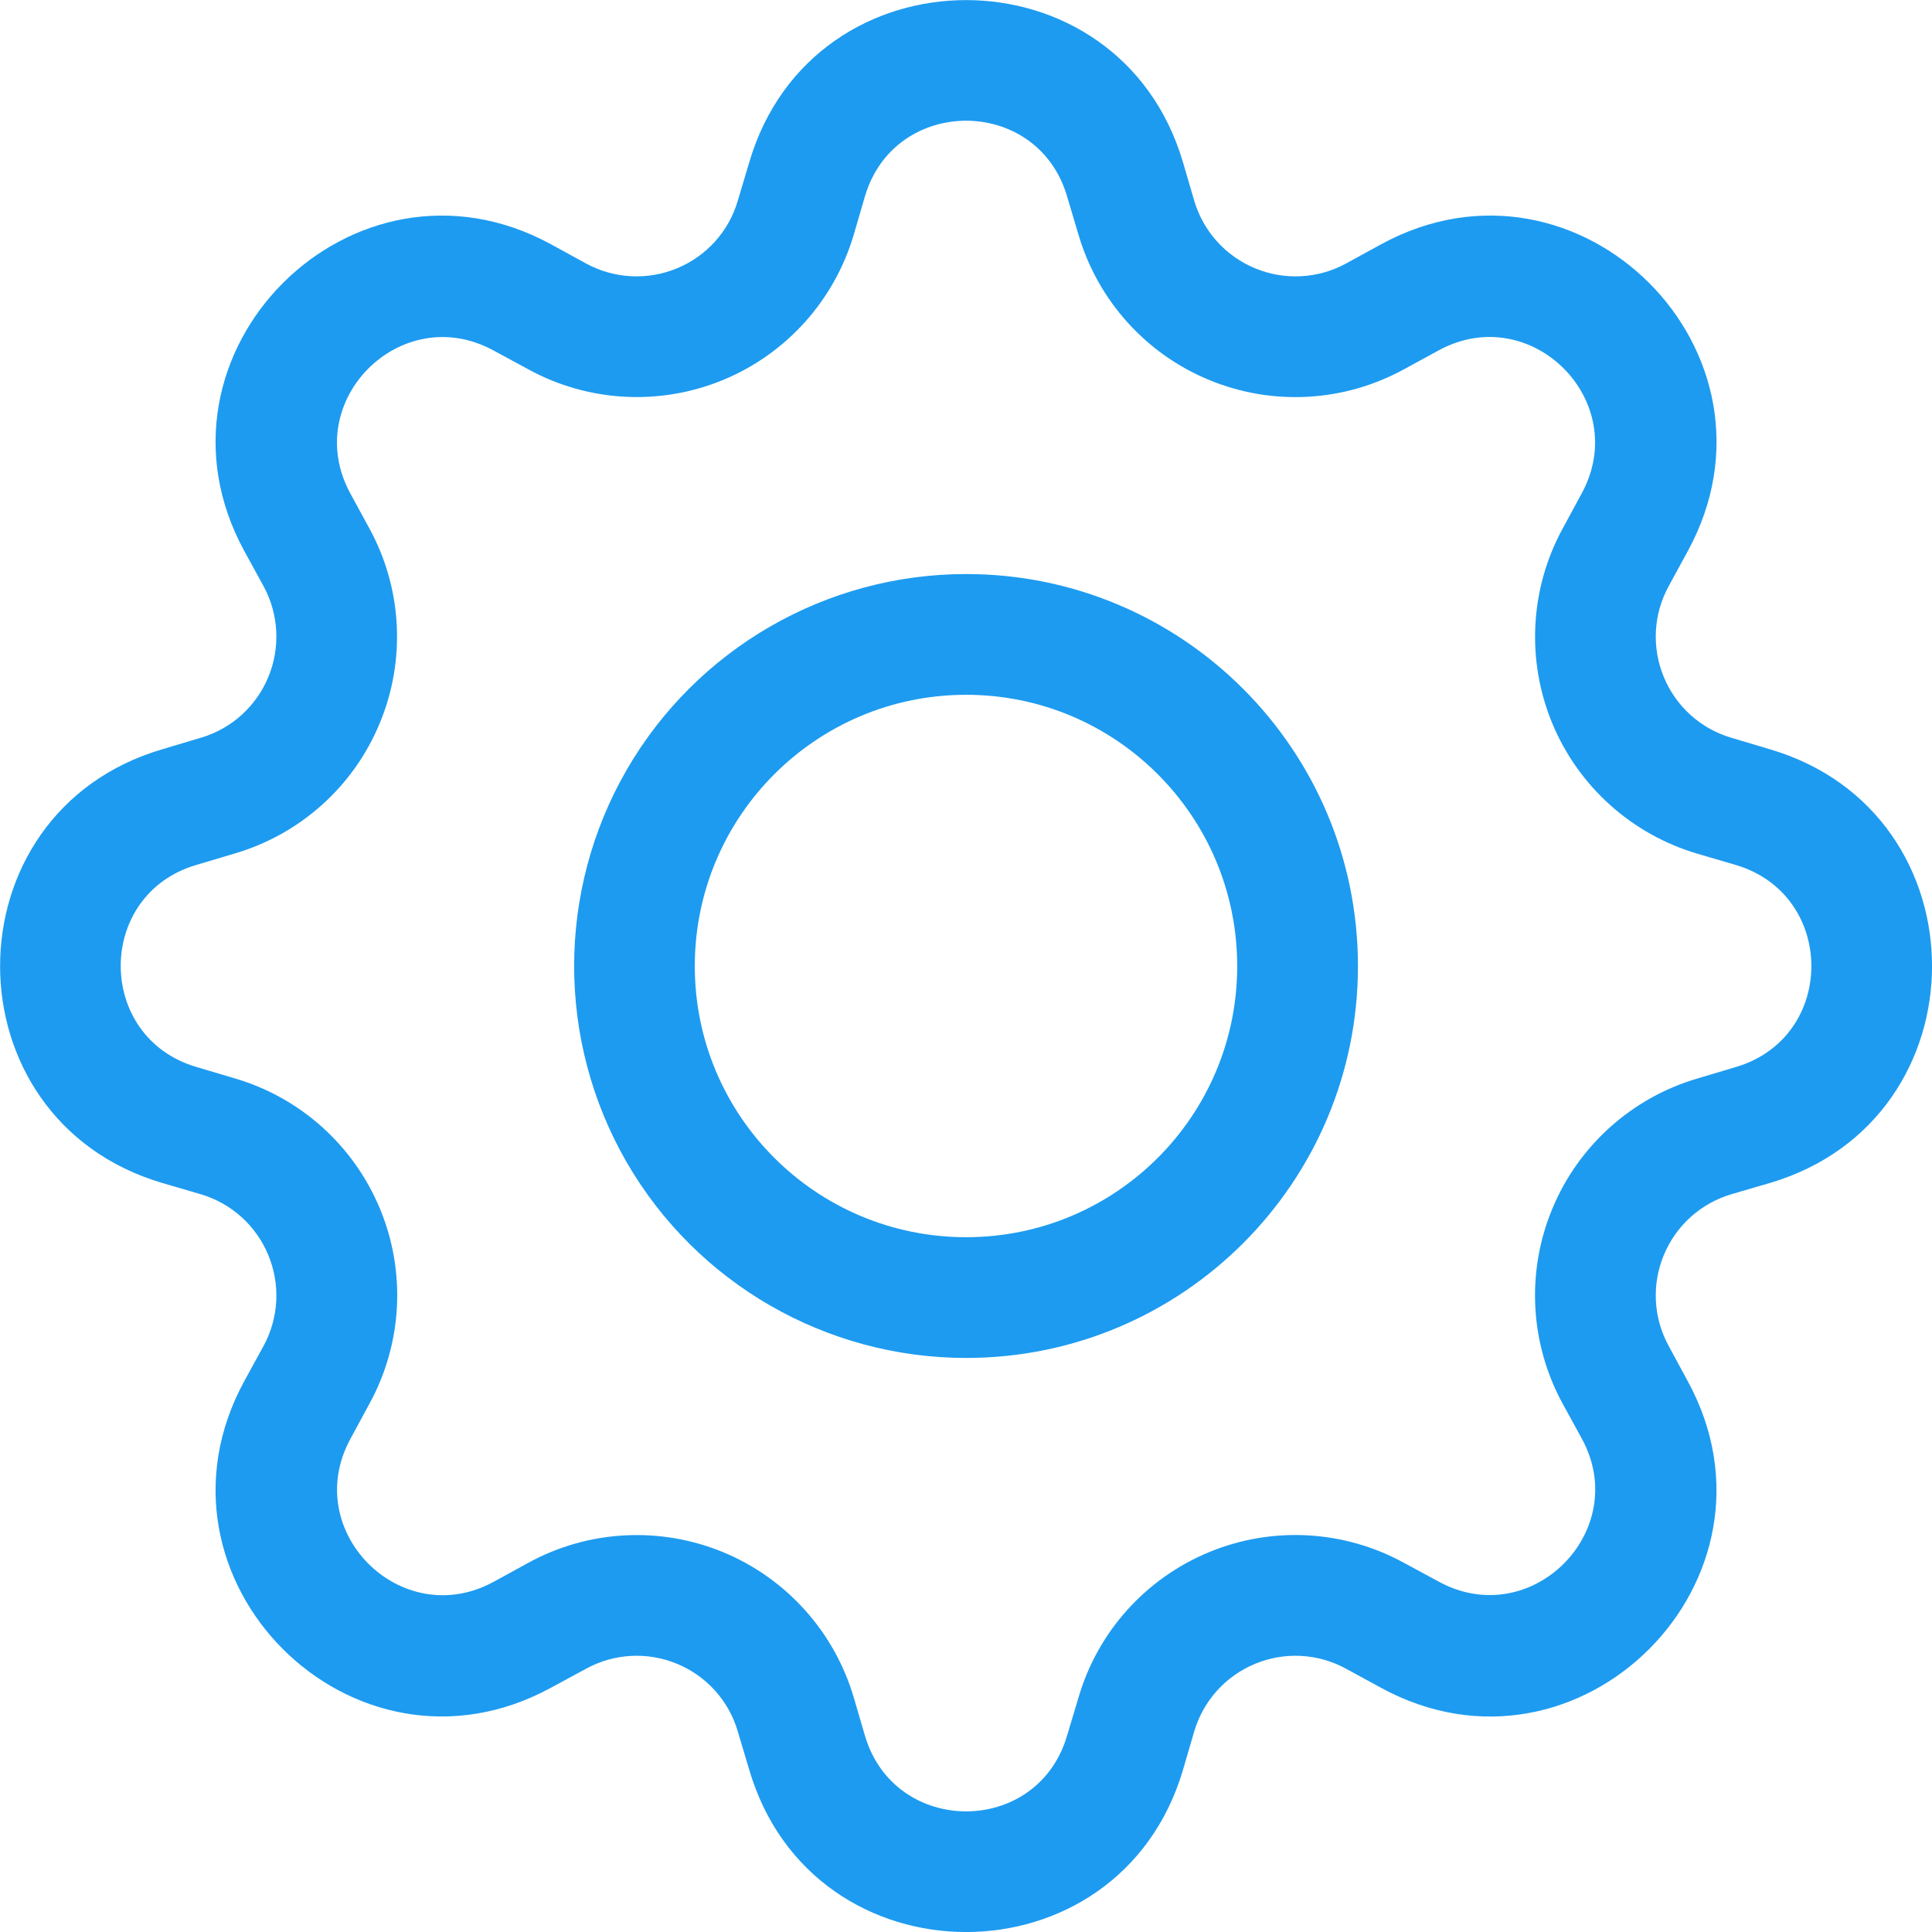 <?xml version="1.0" encoding="UTF-8"?>
<svg width="16px" height="16px" viewBox="0 0 16 16" version="1.1" xmlns="http://www.w3.org/2000/svg" xmlns:xlink="http://www.w3.org/1999/xlink">
    <title>gear</title>
    <g id="Page-1" stroke="none" stroke-width="1" fill="none" fill-rule="evenodd">
        <g id="gear" transform="translate(0.001, 0.001)" fill="#1D9BF0" fill-rule="nonzero">
            <path d="M8,4.753 C6.84,4.753 5.768,5.372 5.188,6.376 C4.609,7.381 4.609,8.618 5.188,9.623 C5.768,10.627 6.84,11.245 8,11.245 C9.792,11.245 11.245,9.792 11.245,8 C11.245,6.207 9.792,4.753 8,4.753 L8,4.753 Z M5.753,8 C5.753,6.759 6.759,5.753 8,5.753 C9.24,5.753 10.245,6.759 10.245,8 C10.245,9.24 9.24,10.245 8,10.245 C6.759,10.245 5.753,9.24 5.753,8 L5.753,8 Z" id="Shape"></path>
            <path d="M9.796,1.343 C9.268,-0.448 6.731,-0.448 6.204,1.343 L6.109,1.661 C6.035,1.915 5.85,2.12 5.606,2.221 C5.363,2.322 5.086,2.308 4.854,2.182 L4.562,2.022 C2.922,1.129 1.129,2.924 2.022,4.562 L2.182,4.854 C2.308,5.086 2.322,5.363 2.221,5.606 C2.12,5.85 1.915,6.035 1.661,6.109 L1.343,6.204 C-0.448,6.731 -0.448,9.268 1.343,9.796 L1.661,9.889 C1.915,9.964 2.12,10.149 2.221,10.393 C2.322,10.636 2.308,10.913 2.182,11.145 L2.022,11.437 C1.129,13.076 2.922,14.87 4.562,13.976 L4.854,13.818 C5.086,13.691 5.363,13.677 5.606,13.778 C5.85,13.879 6.035,14.084 6.109,14.338 L6.204,14.656 C6.731,16.447 9.268,16.447 9.796,14.656 L9.889,14.338 C9.964,14.084 10.149,13.879 10.393,13.778 C10.636,13.677 10.913,13.691 11.145,13.818 L11.437,13.977 C13.076,14.87 14.87,13.075 13.976,11.437 L13.818,11.145 C13.691,10.913 13.677,10.636 13.778,10.393 C13.879,10.149 14.084,9.964 14.338,9.889 L14.656,9.796 C16.447,9.268 16.447,6.731 14.656,6.204 L14.338,6.109 C14.084,6.035 13.879,5.85 13.778,5.606 C13.677,5.363 13.691,5.086 13.818,4.854 L13.977,4.562 C14.87,2.922 13.075,1.129 11.437,2.022 L11.145,2.182 C10.913,2.308 10.636,2.322 10.393,2.221 C10.149,2.12 9.964,1.915 9.889,1.661 L9.796,1.343 Z M7.162,1.625 C7.409,0.79 8.591,0.79 8.836,1.625 L8.931,1.944 C9.091,2.487 9.488,2.929 10.011,3.145 C10.534,3.362 11.126,3.33 11.623,3.059 L11.915,2.9 C12.678,2.485 13.514,3.32 13.098,4.085 L12.94,4.377 C12.669,4.874 12.638,5.466 12.854,5.989 C13.071,6.512 13.513,6.909 14.056,7.069 L14.373,7.162 C15.209,7.409 15.209,8.591 14.373,8.836 L14.055,8.931 C13.512,9.091 13.07,9.488 12.854,10.011 C12.637,10.534 12.669,11.126 12.94,11.623 L13.1,11.915 C13.514,12.678 12.68,13.514 11.915,13.098 L11.623,12.94 C11.126,12.669 10.533,12.637 10.01,12.854 C9.487,13.071 9.09,13.512 8.931,14.056 L8.836,14.373 C8.591,15.209 7.409,15.209 7.162,14.373 L7.069,14.055 C6.908,13.512 6.512,13.071 5.989,12.854 C5.466,12.638 4.873,12.669 4.377,12.94 L4.085,13.1 C3.321,13.514 2.485,12.68 2.901,11.915 L3.059,11.623 C3.331,11.126 3.363,10.533 3.146,10.01 C2.929,9.487 2.488,9.089 1.944,8.93 L1.625,8.835 C0.79,8.589 0.79,7.407 1.625,7.162 L1.944,7.067 C2.487,6.907 2.928,6.511 3.144,5.988 C3.361,5.466 3.33,4.873 3.059,4.377 L2.9,4.085 C2.485,3.321 3.32,2.485 4.085,2.901 L4.377,3.059 C4.873,3.33 5.466,3.361 5.989,3.145 C6.512,2.928 6.908,2.487 7.069,1.944 L7.162,1.625 Z" id="Shape"></path>
        </g>
    </g>
</svg>